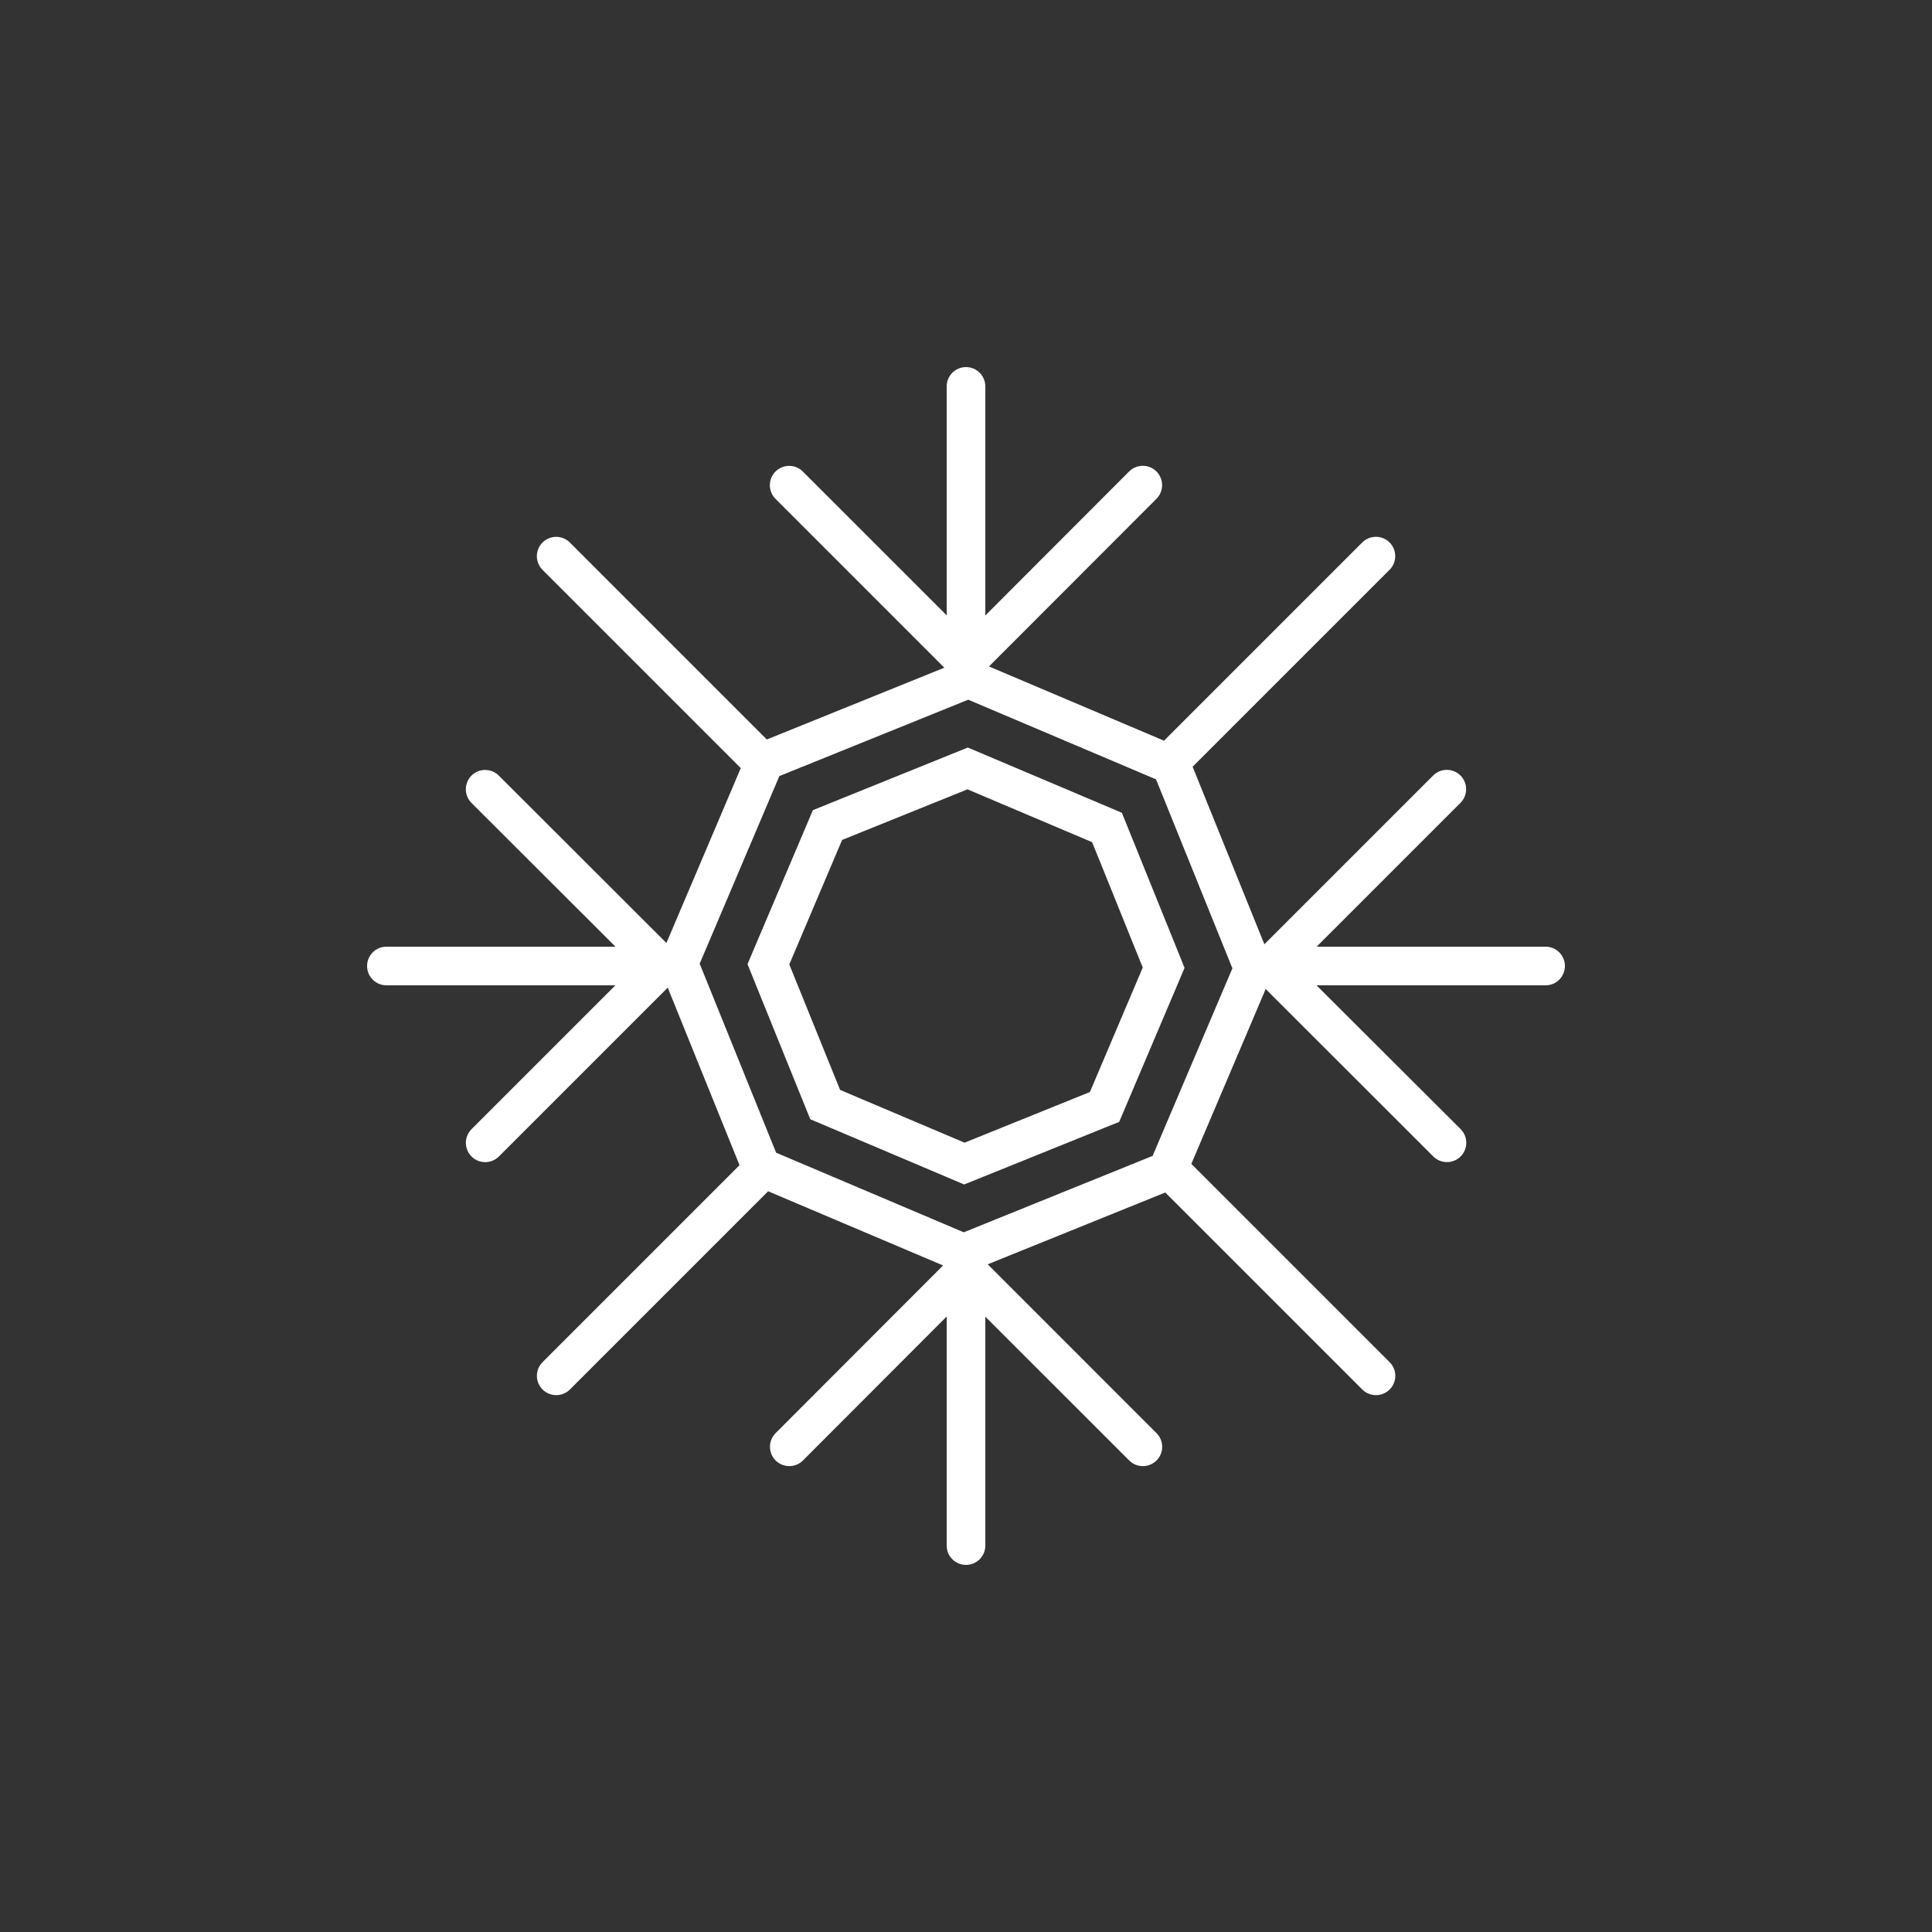 <?xml version="1.0" encoding="utf-8"?>
<!-- Generator: Adobe Illustrator 16.0.0, SVG Export Plug-In . SVG Version: 6.00 Build 0)  -->
<!DOCTYPE svg PUBLIC "-//W3C//DTD SVG 1.1//EN" "http://www.w3.org/Graphics/SVG/1.1/DTD/svg11.dtd">
<svg version="1.1" id="Layer_1" xmlns="http://www.w3.org/2000/svg" xmlns:xlink="http://www.w3.org/1999/xlink" x="0px" y="0px"
	 width="50px" height="50px" viewBox="244.5 -35.5 50 50" enable-background="new 244.5 -35.5 50 50" xml:space="preserve">
<rect x="244.5" y="-35.5" width="50" height="50" fill="#333333" stroke="none"/>
<g>
	<path style="fill:white" d="M284.5-11h-5.926l3.723-3.723c0.195-0.195,0.195-0.512,0-0.707s-0.512-0.195-0.707,0l-4.368,4.368l-1.857-4.595
		l5.097-5.097c0.195-0.195,0.195-0.512,0-0.707s-0.512-0.195-0.707,0l-5.13,5.13l-4.53-1.921l4.334-4.339
		c0.195-0.196,0.195-0.512,0-0.708c-0.195-0.194-0.512-0.195-0.707,0L270-19.571V-25.5c0-0.276-0.224-0.5-0.5-0.5
		s-0.5,0.224-0.5,0.5v5.925l-3.723-3.722c-0.195-0.195-0.512-0.195-0.707,0s-0.195,0.512,0,0.707l4.369,4.37l-4.594,1.858
		l-5.098-5.098c-0.195-0.195-0.512-0.195-0.707,0s-0.195,0.512,0,0.707l5.131,5.131l-1.924,4.527l-4.338-4.333
		c-0.195-0.194-0.512-0.195-0.707,0c-0.195,0.196-0.195,0.512,0,0.708l3.726,3.72H254.5c-0.276,0-0.5,0.224-0.5,0.5
		s0.224,0.5,0.5,0.5h5.926l-3.723,3.723c-0.195,0.195-0.195,0.512,0,0.707c0.098,0.098,0.226,0.146,0.354,0.146
		s0.256-0.049,0.354-0.146l4.37-4.37l1.858,4.595l-5.098,5.098c-0.195,0.195-0.195,0.512,0,0.707
		c0.098,0.098,0.226,0.146,0.354,0.146s0.256-0.049,0.354-0.146l5.13-5.13l4.528,1.92l-4.334,4.339
		c-0.195,0.196-0.195,0.512,0,0.708c0.195,0.194,0.512,0.195,0.707,0L269-1.429V4.5c0,0.276,0.224,0.5,0.5,0.5s0.5-0.224,0.5-0.5
		v-5.925l3.723,3.722c0.098,0.098,0.226,0.146,0.354,0.146s0.256-0.049,0.354-0.146c0.195-0.195,0.195-0.512,0-0.707l-4.369-4.37
		l4.595-1.858l5.099,5.098c0.098,0.098,0.226,0.146,0.354,0.146s0.256-0.049,0.354-0.146c0.195-0.195,0.195-0.512,0-0.707
		l-5.132-5.132l1.924-4.525l4.337,4.333c0.098,0.097,0.226,0.146,0.354,0.146s0.256-0.049,0.354-0.146
		c0.195-0.196,0.195-0.512,0-0.708L278.571-10h5.929c0.276,0,0.5-0.224,0.5-0.5S284.776-11,284.5-11z M276.207-10l-1.641,3.858
		l-0.236,0.556l-0.442,0.179L270-3.834l-0.558,0.226L269-3.796l-3.859-1.637l-0.554-0.235l-0.181-0.445L262.834-10l-0.227-0.56
		l0.188-0.44l1.639-3.86l0.236-0.555l0.443-0.179L269-17.166l0.558-0.226L270-17.204l3.861,1.637l0.556,0.236l0.18,0.443L276.168-11
		l0.227,0.56L276.207-10z"/>
	<path style="fill:white" d="M273.718-14.01l-0.184-0.455l-0.545-0.231L270-15.962l-0.452-0.192L269-15.933l-3.009,1.216l-0.454,0.184l-0.231,0.545
		L264.037-11l-0.191,0.452L264.067-10l1.218,3.009l0.185,0.457l0.543,0.23L269-5.038l0.452,0.192L270-5.067l3.011-1.216l0.454-0.183
		l0.231-0.545L274.965-10l0.191-0.451L274.935-11L273.718-14.01z M273.879-10l-0.945,2.226l-0.227,0.535l-0.464,0.188L270-6.145
		l-0.538,0.217L269-6.124l-2.225-0.943l-0.534-0.227l-0.188-0.465L265.146-10l-0.219-0.54l0.195-0.46l0.944-2.226l0.228-0.536
		l0.464-0.188L269-14.855l0.538-0.217L270-14.876l2.227,0.944l0.536,0.227l0.188,0.463L273.856-11l0.218,0.539L273.879-10z"/>
</g>
</svg>
